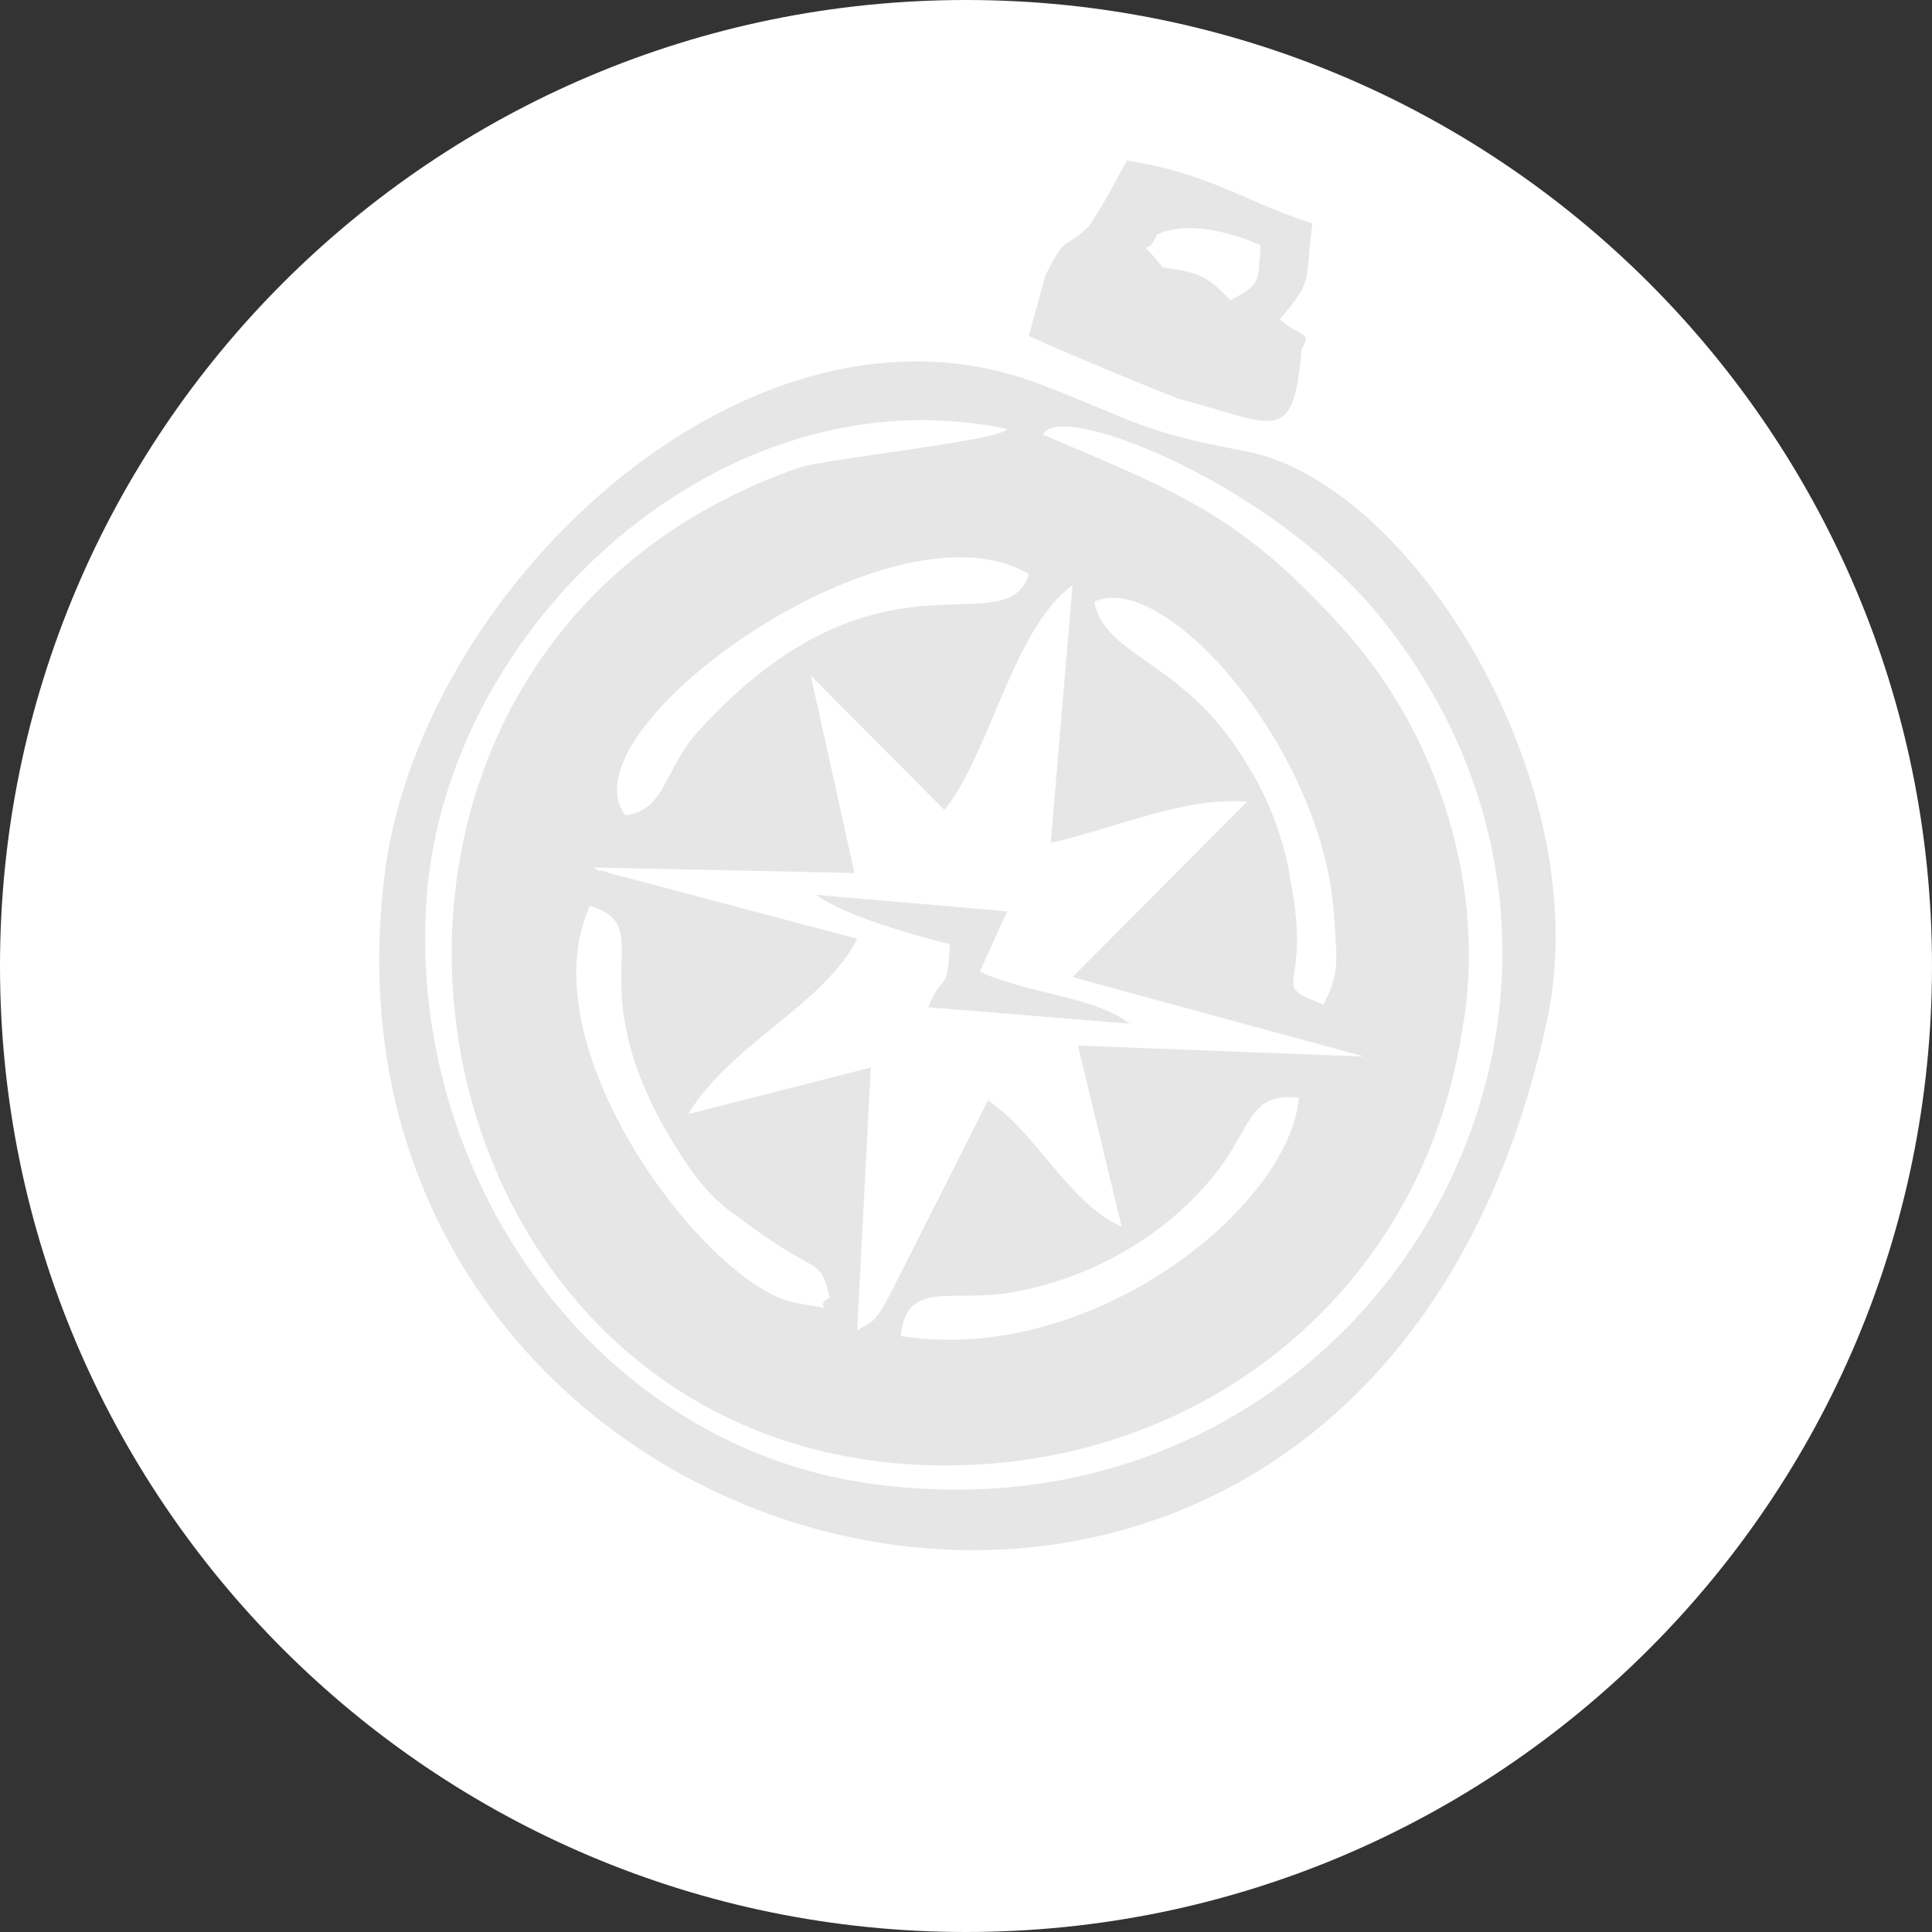 <svg width="122" height="122" viewBox="0 0 122 122" fill="none" xmlns="http://www.w3.org/2000/svg">
<rect x="0" y="0" width="122" height="122" fill="#333333" stroke="none"/>
<path d="M61 122C94.689 122 122 94.689 122 61C122 27.311 94.689 0 61 0C27.311 0 0 27.311 0 61C0 94.689 27.311 122 61 122Z" fill="white"/>
<path fill-rule="evenodd" clip-rule="evenodd" d="M56.882 84.37C57.226 80.736 60.152 82.294 63.94 81.601C68.932 80.736 73.753 77.967 76.851 73.987C79.089 71.045 78.917 68.969 82.016 69.315C81.5 76.064 69.105 86.274 56.882 84.37ZM37.256 57.201C41.732 58.586 36.395 61.701 42.248 71.738C43.626 73.987 44.658 75.545 46.724 76.929C51.717 80.736 51.717 79.179 52.406 81.948C51.028 82.64 53.611 82.813 50.34 82.294C44.831 81.428 33.124 66.2 37.256 57.201ZM59.636 51.145C62.563 47.511 63.94 39.724 67.727 36.955L66.35 53.221C70.309 52.356 74.786 50.279 78.745 50.626L67.727 61.701L86.148 66.719L68.072 66.027L70.826 77.448C67.555 76.064 65.489 71.564 62.39 69.488L56.709 80.736C55.16 83.851 55.16 83.332 54.127 84.024L54.988 67.411L43.453 70.353C46.208 65.854 52.061 63.431 54.127 59.278L38.461 55.125C37.084 54.606 38.805 55.471 37.428 54.779L53.955 55.125L51.2 42.665L59.636 51.145ZM69.105 37.993C73.581 35.916 83.738 47.511 84.254 58.067C84.426 60.662 84.598 61.528 83.565 63.431C79.95 62.047 82.877 62.739 81.5 55.644C81.155 53.221 80.122 50.453 78.917 48.549C74.958 41.627 69.793 41.627 69.105 37.993ZM39.494 51.491C35.362 46.126 56.365 31.071 64.973 36.263C63.423 40.935 55.504 33.667 44.142 46.126C41.904 48.549 42.076 51.145 39.494 51.491ZM65.834 27.437L66.006 27.264C67.555 25.533 80.639 30.725 87.353 39.204C106.29 63.085 87.008 96.83 56.709 93.888C38.289 92.33 25.722 74.853 26.927 56.855C28.132 39.377 45.691 23.284 63.596 27.091C63.423 27.783 52.061 28.994 50.512 29.514C17.458 40.935 23.656 88.696 55.849 92.33C73.581 94.234 89.591 82.986 92.345 64.989C93.895 56.336 90.968 46.819 85.287 40.243C78.573 32.629 74.786 31.244 65.834 27.437ZM97.682 64.469C100.953 49.414 89.074 30.379 78.573 28.475C72.031 27.264 71.687 26.572 65.834 24.322C47.757 17.227 26.927 36.609 24.344 54.779C18.147 100.81 85.976 118.634 97.682 64.469Z" fill="#E6E6E6"/>
<path fill-rule="evenodd" clip-rule="evenodd" d="M66.006 17.4L64.973 21.207C66.35 21.899 73.064 24.668 74.441 25.187C80.467 26.745 81.672 28.302 82.188 22.072C82.877 20.861 82.188 21.38 80.811 20.169C83.049 17.573 82.36 17.746 82.877 14.112C78.573 12.728 76.507 10.997 71.17 10.132C70.482 11.343 69.621 13.074 68.76 14.285C67.211 15.843 67.383 14.631 66.006 17.4ZM77.712 18.957C76.163 17.4 75.819 17.227 73.408 16.881C71.687 14.631 72.375 16.535 73.064 14.804C74.958 13.939 77.712 14.631 79.606 15.496C79.434 17.919 79.606 17.919 77.712 18.957Z" fill="#E6E6E6"/>
<path fill-rule="evenodd" clip-rule="evenodd" d="M51.545 56.509C53.438 57.894 57.914 59.105 59.98 59.624C59.808 62.912 59.636 61.181 58.603 63.604L71.342 64.642C69.104 62.912 64.801 62.739 61.874 61.355L63.596 57.547L51.545 56.509Z" fill="#E6E6E6"/>
</svg>
